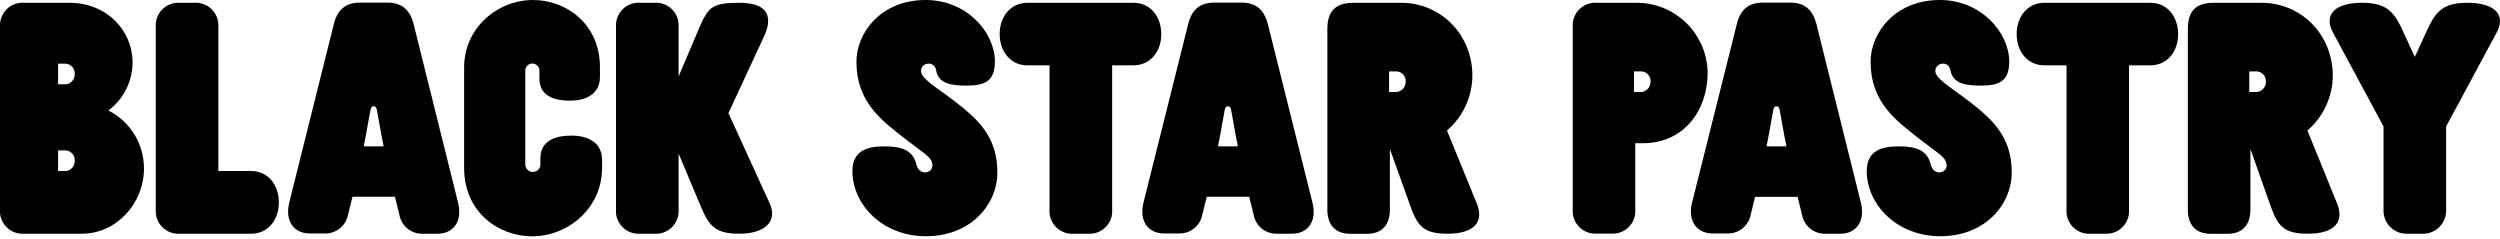 <svg width="513" height="49" viewBox="0 0 513 49" fill="none" xmlns="http://www.w3.org/2000/svg">
<path d="M51.525 35.092H44.802V5.547C44.852 4.88 44.758 4.21 44.525 3.582C44.292 2.955 43.926 2.386 43.453 1.913C42.979 1.44 42.409 1.076 41.781 0.844C41.154 0.612 40.483 0.519 39.816 0.57H36.929C36.264 0.521 35.596 0.617 34.97 0.85C34.345 1.083 33.777 1.448 33.305 1.92C32.834 2.393 32.47 2.961 32.238 3.587C32.006 4.213 31.912 4.881 31.962 5.547V42.964C31.909 43.631 32.001 44.302 32.232 44.93C32.462 45.558 32.826 46.129 33.298 46.603C33.77 47.078 34.339 47.444 34.965 47.678C35.592 47.912 36.262 48.008 36.929 47.959H51.525C55.045 47.959 57.226 45.064 57.226 41.535C57.226 38.005 55.045 35.092 51.525 35.092Z" fill="black"/>
<path d="M197.81 22.297C193.367 18.586 189.394 16.596 189.023 14.849C188.982 14.658 188.98 14.461 189.016 14.27C189.053 14.078 189.127 13.895 189.235 13.732C189.343 13.57 189.482 13.43 189.645 13.322C189.807 13.214 189.99 13.139 190.181 13.103C190.391 13.044 190.611 13.031 190.826 13.066C191.041 13.101 191.246 13.182 191.426 13.305C191.607 13.427 191.758 13.588 191.87 13.775C191.981 13.962 192.051 14.171 192.073 14.388C192.607 17.184 195.086 17.564 198.407 17.564C201.891 17.564 204.153 16.795 204.153 12.614C204.153 6.741 198.488 0 189.946 0C180.725 0 175.739 6.76 175.739 12.668C175.739 21.003 180.906 24.722 185.983 28.685C189.874 31.707 191.086 32.169 191.313 33.68C191.376 34.024 191.309 34.379 191.125 34.677C190.941 34.975 190.653 35.193 190.317 35.291C189.548 35.535 188.408 35.291 188.028 33.707C187.313 30.775 184.96 30.033 181.44 30.033C177.92 30.033 174.916 30.938 174.916 35.092C174.916 41.987 181.096 48.475 189.982 48.475C199.203 48.475 204.66 41.987 204.66 35.363C204.66 28.739 201.303 25.21 197.81 22.297Z" fill="black"/>
<path d="M238.295 6.995C238.295 3.475 236.105 0.57 232.585 0.57H210.841C207.321 0.57 205.131 3.475 205.131 6.995C205.131 10.515 207.321 13.411 210.841 13.411H215.365V42.964C215.311 43.632 215.402 44.304 215.633 44.934C215.863 45.563 216.228 46.135 216.701 46.61C217.174 47.085 217.745 47.452 218.373 47.684C219.002 47.917 219.674 48.011 220.342 47.959H223.247C223.912 48.008 224.579 47.913 225.204 47.68C225.829 47.447 226.396 47.083 226.867 46.612C227.339 46.141 227.703 45.573 227.935 44.948C228.168 44.324 228.263 43.656 228.215 42.991V13.411H232.558C236.105 13.411 238.295 10.515 238.295 6.995Z" fill="black"/>
<path d="M506.35 0.57C501.536 0.57 499.862 2.208 498.134 5.999L495.519 11.682L492.904 5.999C491.175 2.244 489.501 0.57 484.687 0.57C479.394 0.57 476.643 2.85 478.742 6.714C480.841 10.578 489.103 25.952 489.103 25.952V42.892C489.055 43.566 489.152 44.243 489.388 44.877C489.623 45.512 489.991 46.088 490.468 46.568C490.944 47.048 491.518 47.42 492.151 47.66C492.783 47.9 493.459 48.002 494.134 47.959H496.903C497.576 48.002 498.25 47.9 498.881 47.662C499.512 47.424 500.085 47.054 500.561 46.577C501.038 46.1 501.408 45.528 501.646 44.897C501.885 44.266 501.986 43.592 501.943 42.919V25.952C501.943 25.952 510.205 10.569 512.295 6.714C514.386 2.859 511.644 0.57 506.35 0.57Z" fill="black"/>
<path d="M441.244 0.57H419.526C416.006 0.57 413.816 3.475 413.816 6.995C413.816 10.515 416.006 13.411 419.526 13.411H424.051V42.964C423.998 43.63 424.09 44.298 424.32 44.925C424.549 45.552 424.911 46.122 425.381 46.596C425.851 47.07 426.417 47.437 427.042 47.672C427.667 47.908 428.335 48.005 429 47.959H431.905C432.57 48.008 433.237 47.913 433.862 47.68C434.487 47.447 435.054 47.083 435.526 46.612C435.997 46.141 436.361 45.573 436.594 44.948C436.826 44.324 436.922 43.656 436.873 42.991V13.411H441.244C444.773 13.411 446.953 10.515 446.953 6.995C446.953 3.475 444.773 0.57 441.244 0.57Z" fill="black"/>
<path d="M149.471 23.219L156.809 7.411C158.357 4.072 158.239 0.57 151.715 0.57C146.086 0.57 145.426 1.583 143.824 4.923L139.245 15.682V5.547C139.295 4.881 139.201 4.213 138.969 3.587C138.737 2.961 138.373 2.393 137.902 1.92C137.43 1.448 136.862 1.083 136.237 0.85C135.612 0.617 134.943 0.521 134.278 0.57H131.373C130.707 0.521 130.039 0.617 129.413 0.85C128.788 1.083 128.22 1.448 127.749 1.92C127.277 2.393 126.913 2.961 126.681 3.587C126.449 4.213 126.355 4.881 126.405 5.547V42.964C126.352 43.631 126.445 44.302 126.675 44.93C126.906 45.558 127.269 46.129 127.741 46.603C128.213 47.077 128.782 47.444 129.409 47.678C130.036 47.912 130.706 48.008 131.373 47.959H134.278C134.942 48.008 135.61 47.912 136.235 47.68C136.859 47.447 137.427 47.083 137.898 46.612C138.369 46.14 138.734 45.573 138.966 44.948C139.199 44.324 139.294 43.656 139.245 42.991V31.508L143.878 42.53C145.534 46.457 146.901 47.959 151.724 47.959C157.017 47.959 159.551 45.38 157.977 41.824C156.601 38.747 149.471 23.219 149.471 23.219Z" fill="black"/>
<path d="M22.234 22.667C23.774 21.523 25.025 20.034 25.887 18.32C26.75 16.606 27.2 14.714 27.202 12.795C27.202 6.235 21.881 0.57 14.226 0.57H4.969C4.303 0.521 3.635 0.617 3.009 0.85C2.384 1.083 1.816 1.448 1.344 1.92C0.873 2.393 0.509 2.961 0.277 3.587C0.045 4.213 -0.049 4.881 0.001 5.547V42.964C-0.052 43.631 0.04 44.302 0.271 44.93C0.502 45.558 0.865 46.129 1.337 46.603C1.809 47.077 2.378 47.444 3.004 47.678C3.631 47.912 4.301 48.008 4.969 47.959H16.777C23.89 47.959 29.545 41.742 29.545 34.567C29.549 32.101 28.867 29.682 27.576 27.581C26.285 25.48 24.435 23.779 22.234 22.667ZM13.52 35.092H11.918V30.866H13.52C14.045 30.912 14.531 31.164 14.87 31.568C15.21 31.972 15.375 32.494 15.33 33.019C15.346 33.53 15.168 34.027 14.833 34.412C14.497 34.796 14.028 35.039 13.52 35.092ZM13.52 17.292H11.918V13.066H13.52C14.045 13.113 14.531 13.365 14.87 13.769C15.21 14.173 15.375 14.695 15.33 15.22C15.346 15.73 15.168 16.228 14.833 16.613C14.497 16.997 14.028 17.24 13.52 17.292Z" fill="black"/>
<path d="M335.841 0.57H327.697C327.031 0.52 326.361 0.614 325.735 0.847C325.108 1.079 324.539 1.444 324.067 1.917C323.594 2.389 323.229 2.958 322.997 3.585C322.764 4.211 322.67 4.881 322.72 5.547V42.964C322.671 43.63 322.767 44.298 323 44.924C323.233 45.549 323.598 46.117 324.07 46.589C324.543 47.06 325.111 47.424 325.737 47.656C326.363 47.888 327.031 47.982 327.697 47.932H330.593C331.258 47.982 331.926 47.888 332.551 47.656C333.177 47.424 333.745 47.06 334.217 46.588C334.688 46.117 335.053 45.548 335.284 44.923C335.516 44.298 335.611 43.63 335.56 42.964V29.391H337.081C345.641 29.391 350.41 22.55 350.41 14.913C350.353 11.087 348.792 7.438 346.066 4.754C343.34 2.07 339.667 0.567 335.841 0.57ZM336.882 18.876H335.289V14.65H336.882C337.407 14.696 337.893 14.949 338.232 15.353C338.571 15.757 338.737 16.278 338.691 16.804C338.694 17.31 338.511 17.8 338.178 18.182C337.845 18.563 337.384 18.81 336.882 18.876Z" fill="black"/>
<path d="M296.923 26.785C299.172 24.849 300.797 22.29 301.591 19.431C302.385 16.572 302.313 13.541 301.384 10.723C300.449 7.735 298.571 5.13 296.03 3.3C293.49 1.469 290.425 0.511 287.295 0.57H277.802C274.074 0.57 272.373 2.235 272.373 6V43.01C272.373 46.113 273.966 47.977 277.069 47.977H280.517C283.621 47.977 285.204 46.113 285.204 43.01V30.567L289.494 42.53C290.923 46.457 292.208 47.959 297.068 47.959C302.361 47.959 304.587 45.643 303.067 41.824L296.923 26.785ZM286.589 18.876H285.042V14.65H286.634C287.16 14.696 287.645 14.949 287.985 15.353C288.324 15.757 288.489 16.278 288.444 16.804C288.445 17.317 288.256 17.813 287.913 18.195C287.571 18.578 287.099 18.82 286.589 18.876Z" fill="black"/>
<path d="M84.906 5.058C84.146 2.027 82.49 0.534 79.477 0.534H73.903C70.871 0.534 69.215 1.991 68.473 5.058L59.343 41.625C58.438 45.353 60.311 47.905 63.55 47.905H66.591C67.727 47.95 68.84 47.584 69.728 46.874C70.615 46.164 71.217 45.159 71.423 44.041L72.328 40.376H81.042L81.947 44.041C82.139 45.168 82.734 46.186 83.622 46.907C84.509 47.628 85.628 48.002 86.77 47.959H89.801C93.05 47.959 94.914 45.407 94.018 41.679L84.906 5.058ZM74.635 30.024C75.251 27.102 75.712 24.043 76.038 22.505C76.11 22.125 76.3 21.799 76.68 21.799C77.061 21.799 77.242 22.125 77.323 22.505C77.64 24.043 78.11 27.102 78.725 30.024H74.635Z" fill="black"/>
<path d="M260.193 5.058C259.433 2.027 257.777 0.534 254.764 0.534H249.217C246.185 0.534 244.52 1.991 243.787 5.058L234.63 41.625C233.725 45.353 235.598 47.905 238.847 47.905H241.887C243.023 47.95 244.136 47.584 245.024 46.874C245.911 46.164 246.513 45.159 246.719 44.041L247.624 40.376H256.338L257.243 44.041C257.437 45.165 258.031 46.182 258.916 46.902C259.801 47.622 260.917 47.998 262.057 47.959H265.134C268.373 47.959 270.237 45.407 269.341 41.679L260.193 5.058ZM249.932 30.024C250.538 27.102 251.008 24.043 251.325 22.505C251.407 22.125 251.588 21.799 251.968 21.799C252.348 21.799 252.538 22.125 252.61 22.505C252.936 24.043 253.397 27.102 254.013 30.024H249.932Z" fill="black"/>
<path d="M372.761 5.058C372.001 2.027 370.345 0.534 367.332 0.534H361.794C358.754 0.534 357.098 1.991 356.365 5.058L347.198 41.625C346.293 45.353 348.166 47.905 351.415 47.905H354.446C355.572 47.942 356.674 47.576 357.553 46.872C358.432 46.169 359.031 45.174 359.242 44.068L360.147 40.403H368.87L369.775 44.068C369.976 45.194 370.578 46.209 371.47 46.924C372.362 47.64 373.483 48.008 374.625 47.959H377.666C380.905 47.959 382.769 45.38 381.865 41.625L372.761 5.058ZM362.491 30.024C363.106 27.102 363.577 24.043 363.893 22.505C363.966 22.125 364.156 21.799 364.536 21.799C364.916 21.799 365.106 22.125 365.178 22.505C365.495 24.043 365.966 27.102 366.581 30.024H362.491Z" fill="black"/>
<path d="M405.952 22.297C401.518 18.586 397.537 16.596 397.166 14.849C397.125 14.658 397.123 14.46 397.16 14.268C397.197 14.075 397.272 13.893 397.381 13.73C397.49 13.567 397.63 13.428 397.794 13.32C397.957 13.212 398.141 13.138 398.333 13.103C398.542 13.045 398.761 13.034 398.975 13.069C399.189 13.105 399.393 13.187 399.572 13.309C399.751 13.431 399.902 13.591 400.013 13.777C400.124 13.964 400.193 14.172 400.215 14.388C400.758 17.184 403.238 17.564 406.549 17.564C410.024 17.564 412.296 16.795 412.296 12.614C412.268 6.741 406.595 0 398.053 0C388.832 0 383.846 6.76 383.846 12.668C383.846 21.003 389.022 24.722 394.098 28.685C397.98 31.707 399.193 32.169 399.428 33.68C399.495 34.021 399.432 34.374 399.254 34.672C399.075 34.969 398.792 35.19 398.46 35.291C397.691 35.535 396.56 35.291 396.17 33.707C395.456 30.775 393.112 30.033 389.592 30.033C386.072 30.033 383.059 30.938 383.059 35.092C383.059 41.987 389.248 48.475 398.125 48.475C407.346 48.475 412.811 41.987 412.811 35.363C412.811 28.739 409.445 25.21 405.952 22.297Z" fill="black"/>
<path d="M473.484 26.785C475.731 24.848 477.353 22.288 478.146 19.429C478.938 16.57 478.865 13.54 477.936 10.723C477.002 7.736 475.125 5.133 472.586 3.302C470.048 1.472 466.985 0.513 463.856 0.57H454.327C450.599 0.57 448.943 2.235 448.943 5.999V43.009C448.943 46.113 450.527 47.977 453.64 47.977H457.087C460.191 47.977 461.784 46.113 461.784 43.009V30.567L466.019 42.53C467.457 46.457 468.733 47.959 473.593 47.959C478.886 47.959 481.112 45.643 479.601 41.824L473.484 26.785ZM463.15 18.876H461.548V14.65H463.15C463.676 14.696 464.161 14.949 464.501 15.352C464.84 15.756 465.005 16.278 464.96 16.804C464.962 17.31 464.779 17.8 464.446 18.181C464.113 18.563 463.652 18.81 463.15 18.876Z" fill="black"/>
<path d="M117.229 27.825C113.772 27.825 110.895 28.984 110.895 32.449V33.608C110.911 33.821 110.883 34.036 110.813 34.239C110.742 34.441 110.63 34.627 110.485 34.784C110.339 34.941 110.162 35.067 109.966 35.153C109.769 35.238 109.557 35.283 109.343 35.283C109.129 35.283 108.916 35.238 108.72 35.153C108.524 35.067 108.347 34.941 108.201 34.784C108.056 34.627 107.944 34.441 107.873 34.239C107.803 34.036 107.775 33.821 107.791 33.608V14.65C107.768 14.446 107.789 14.24 107.851 14.045C107.913 13.85 108.016 13.67 108.153 13.517C108.29 13.364 108.457 13.242 108.644 13.158C108.831 13.074 109.034 13.031 109.239 13.031C109.444 13.031 109.647 13.074 109.834 13.158C110.021 13.242 110.188 13.364 110.325 13.517C110.461 13.67 110.564 13.85 110.627 14.045C110.689 14.24 110.71 14.446 110.687 14.65V16.134C110.687 19.537 113.492 20.659 116.903 20.659C120.315 20.659 123.111 19.265 123.111 15.754V13.818C123.129 4.841 116.089 0 109.393 0C102.072 0 95.24 5.728 95.24 13.809V34.485C95.24 43.589 102.38 48.493 109.176 48.493C116.605 48.493 123.545 42.684 123.545 34.485V32.82C123.545 29.246 120.695 27.825 117.229 27.825Z" fill="black"/>
</svg>
